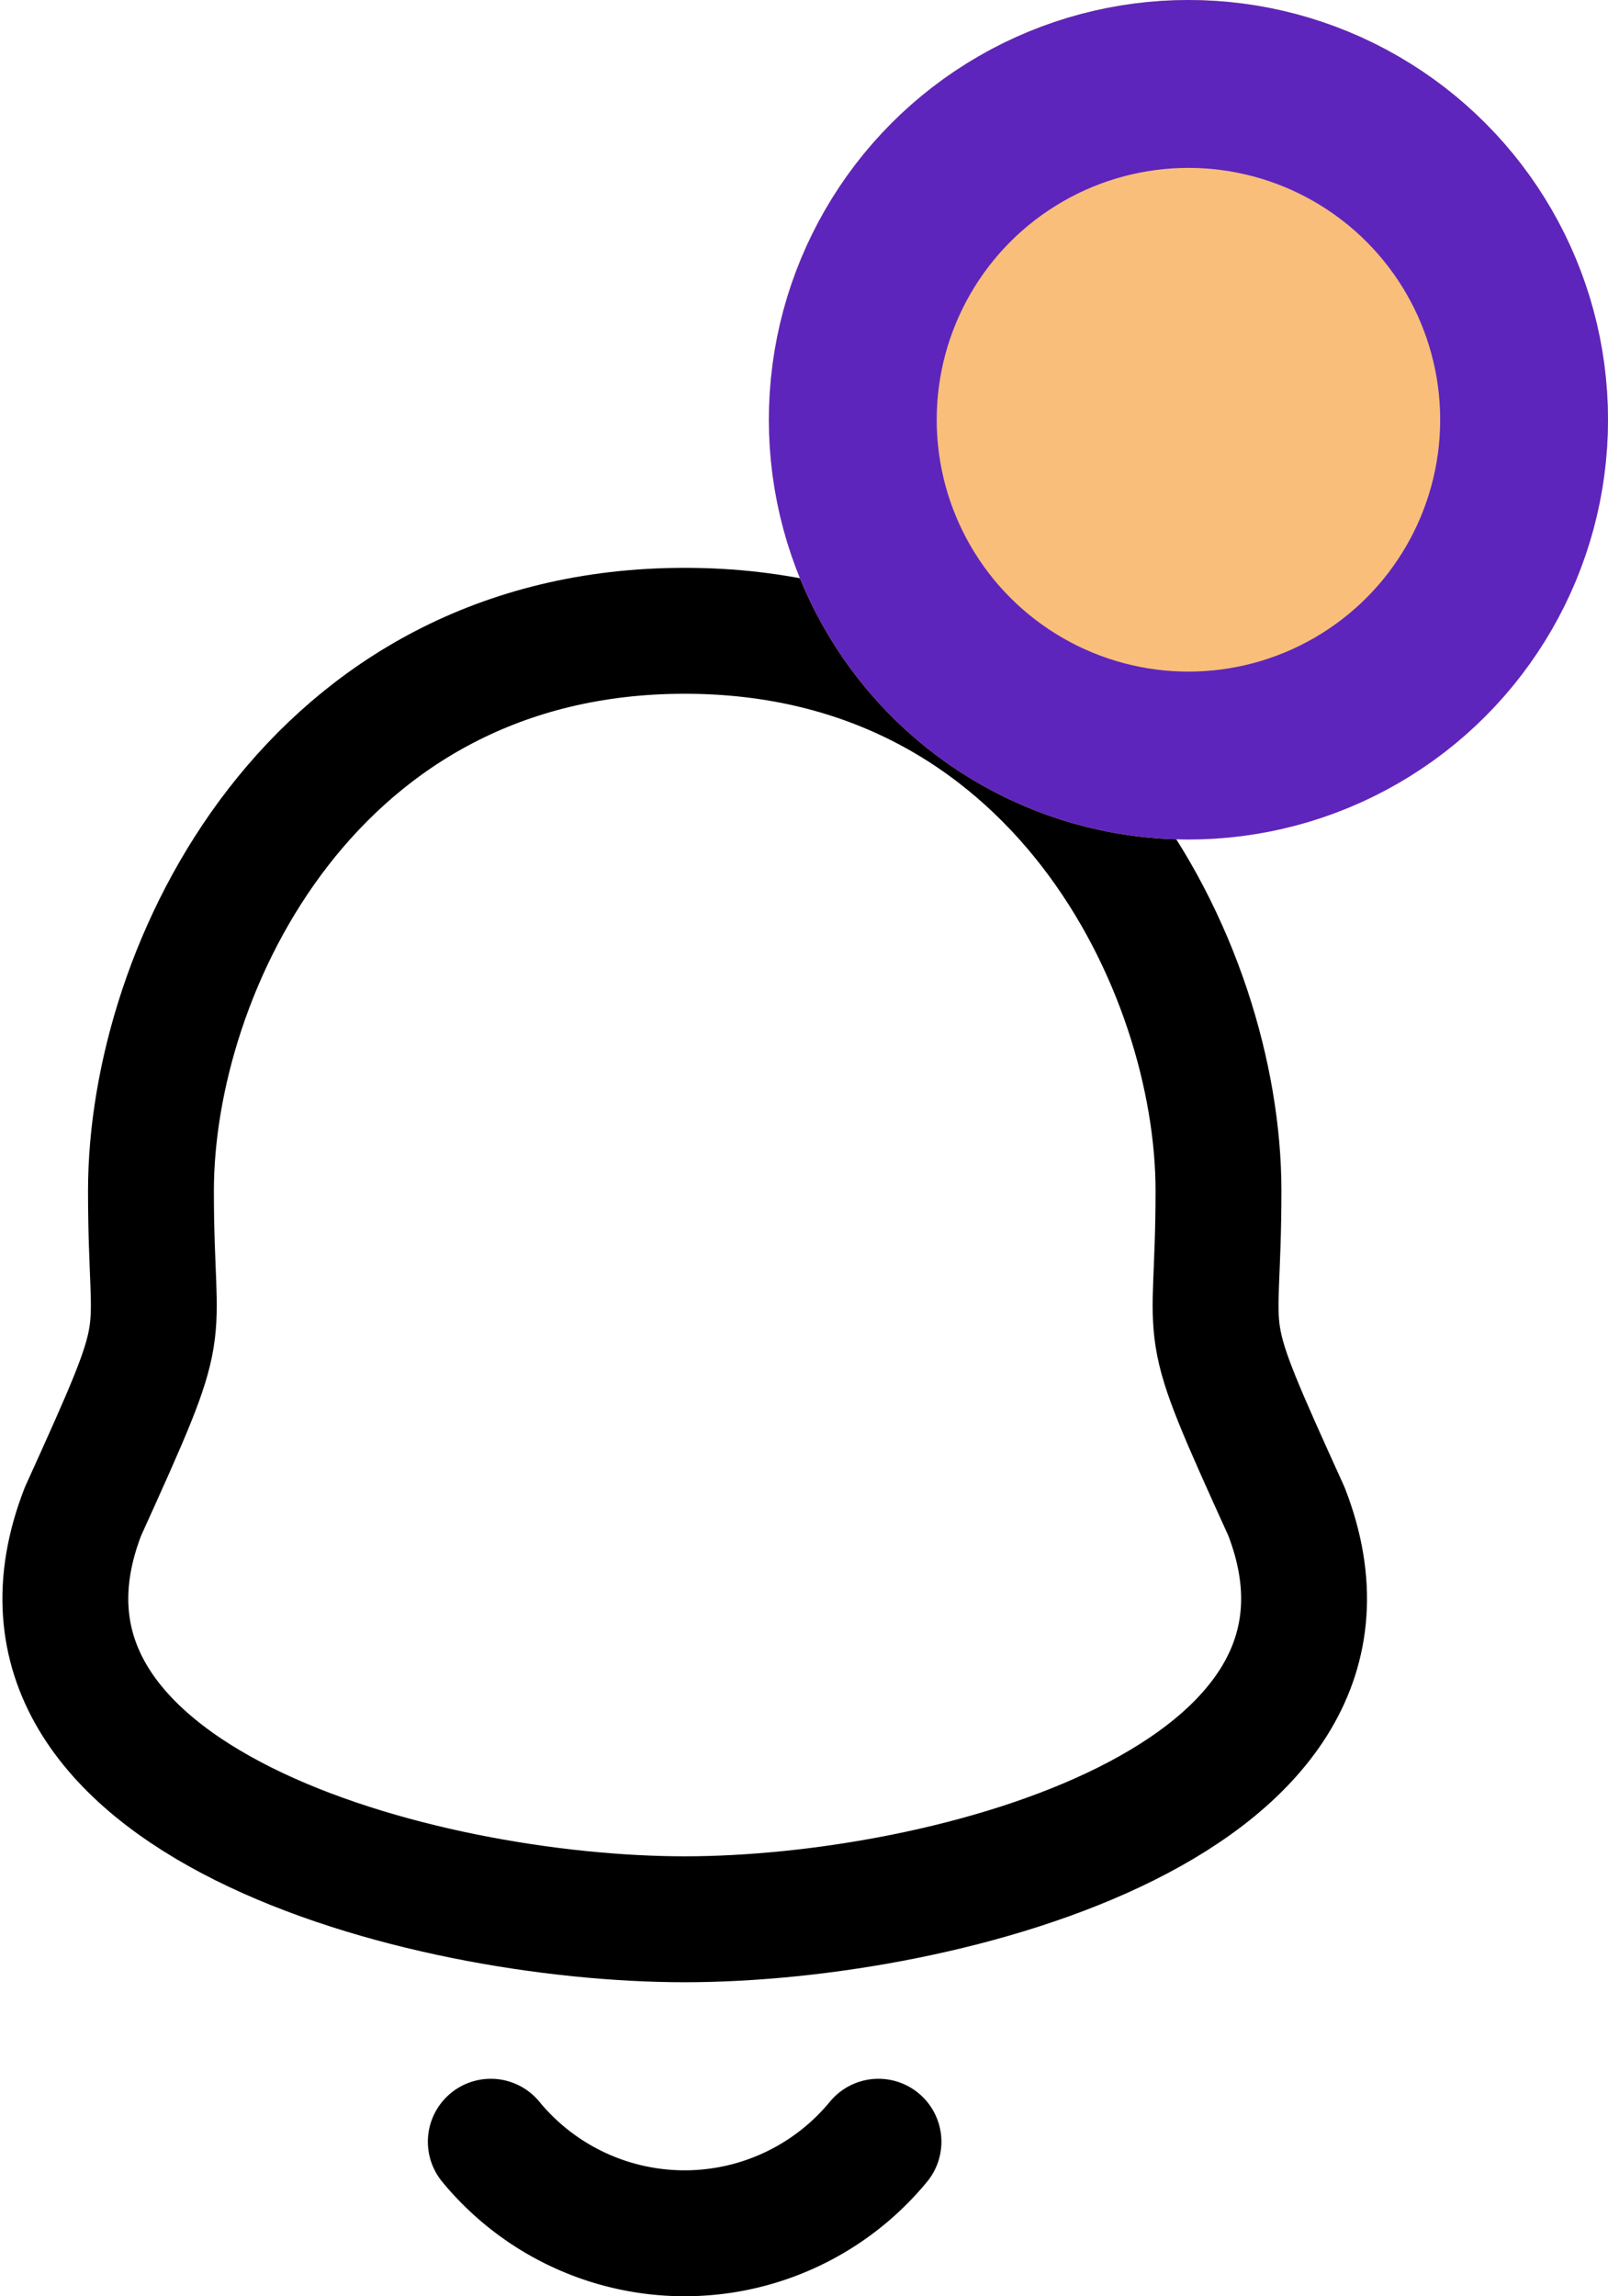<svg xmlns="http://www.w3.org/2000/svg" width="19.163" height="27.353" viewBox="0 0 19.163 27.353">
  <g id="Group_3" data-name="Group 3" transform="translate(-1386.837 -46)">
    <g id="notification-bell-outline-interface-symbol_1" data-name="notification-bell-outline-interface-symbol 1">
      <g id="Group">
        <g id="x36_27" data-name="x36  27">
          <g id="Group-2" data-name="Group">
            <g id="Iconly_Curved_Notification" data-name="Iconly/Curved/Notification" transform="translate(1387.615 53.514)">
              <g id="Notification" transform="translate(-4.615 -2.514)">
                <path id="Stroke_1" data-name="Stroke 1" d="M7.382,0C2.947,0,1.021,4.015,1.021,6.67c0,1.984.288,1.4-.81,3.82-1.341,3.449,4.051,4.858,7.171,4.858s8.511-1.41,7.171-4.858c-1.1-2.42-.81-1.836-.81-3.82C13.743,4.015,11.815,0,7.382,0Z" transform="translate(4.615 2.514)" fill="none" stroke="#000" stroke-linecap="round" stroke-linejoin="round" stroke-width="1.5"/>
                <path id="Stroke_3" data-name="Stroke 3" d="M4.62,0A2.992,2.992,0,0,1,0,0" transform="translate(9.686 20.512)" fill="none" stroke="#000" stroke-linecap="round" stroke-linejoin="round" stroke-width="1.5"/>
              </g>
            </g>
          </g>
        </g>
      </g>
    </g>
    <g id="Ellipse_1" data-name="Ellipse 1" transform="translate(1396 46)" fill="#f9be7a" stroke="#5e25bc" stroke-width="2">
      <circle cx="5" cy="5" r="5" stroke="none"/>
      <circle cx="5" cy="5" r="4" fill="none"/>
    </g>
  </g>
</svg>
